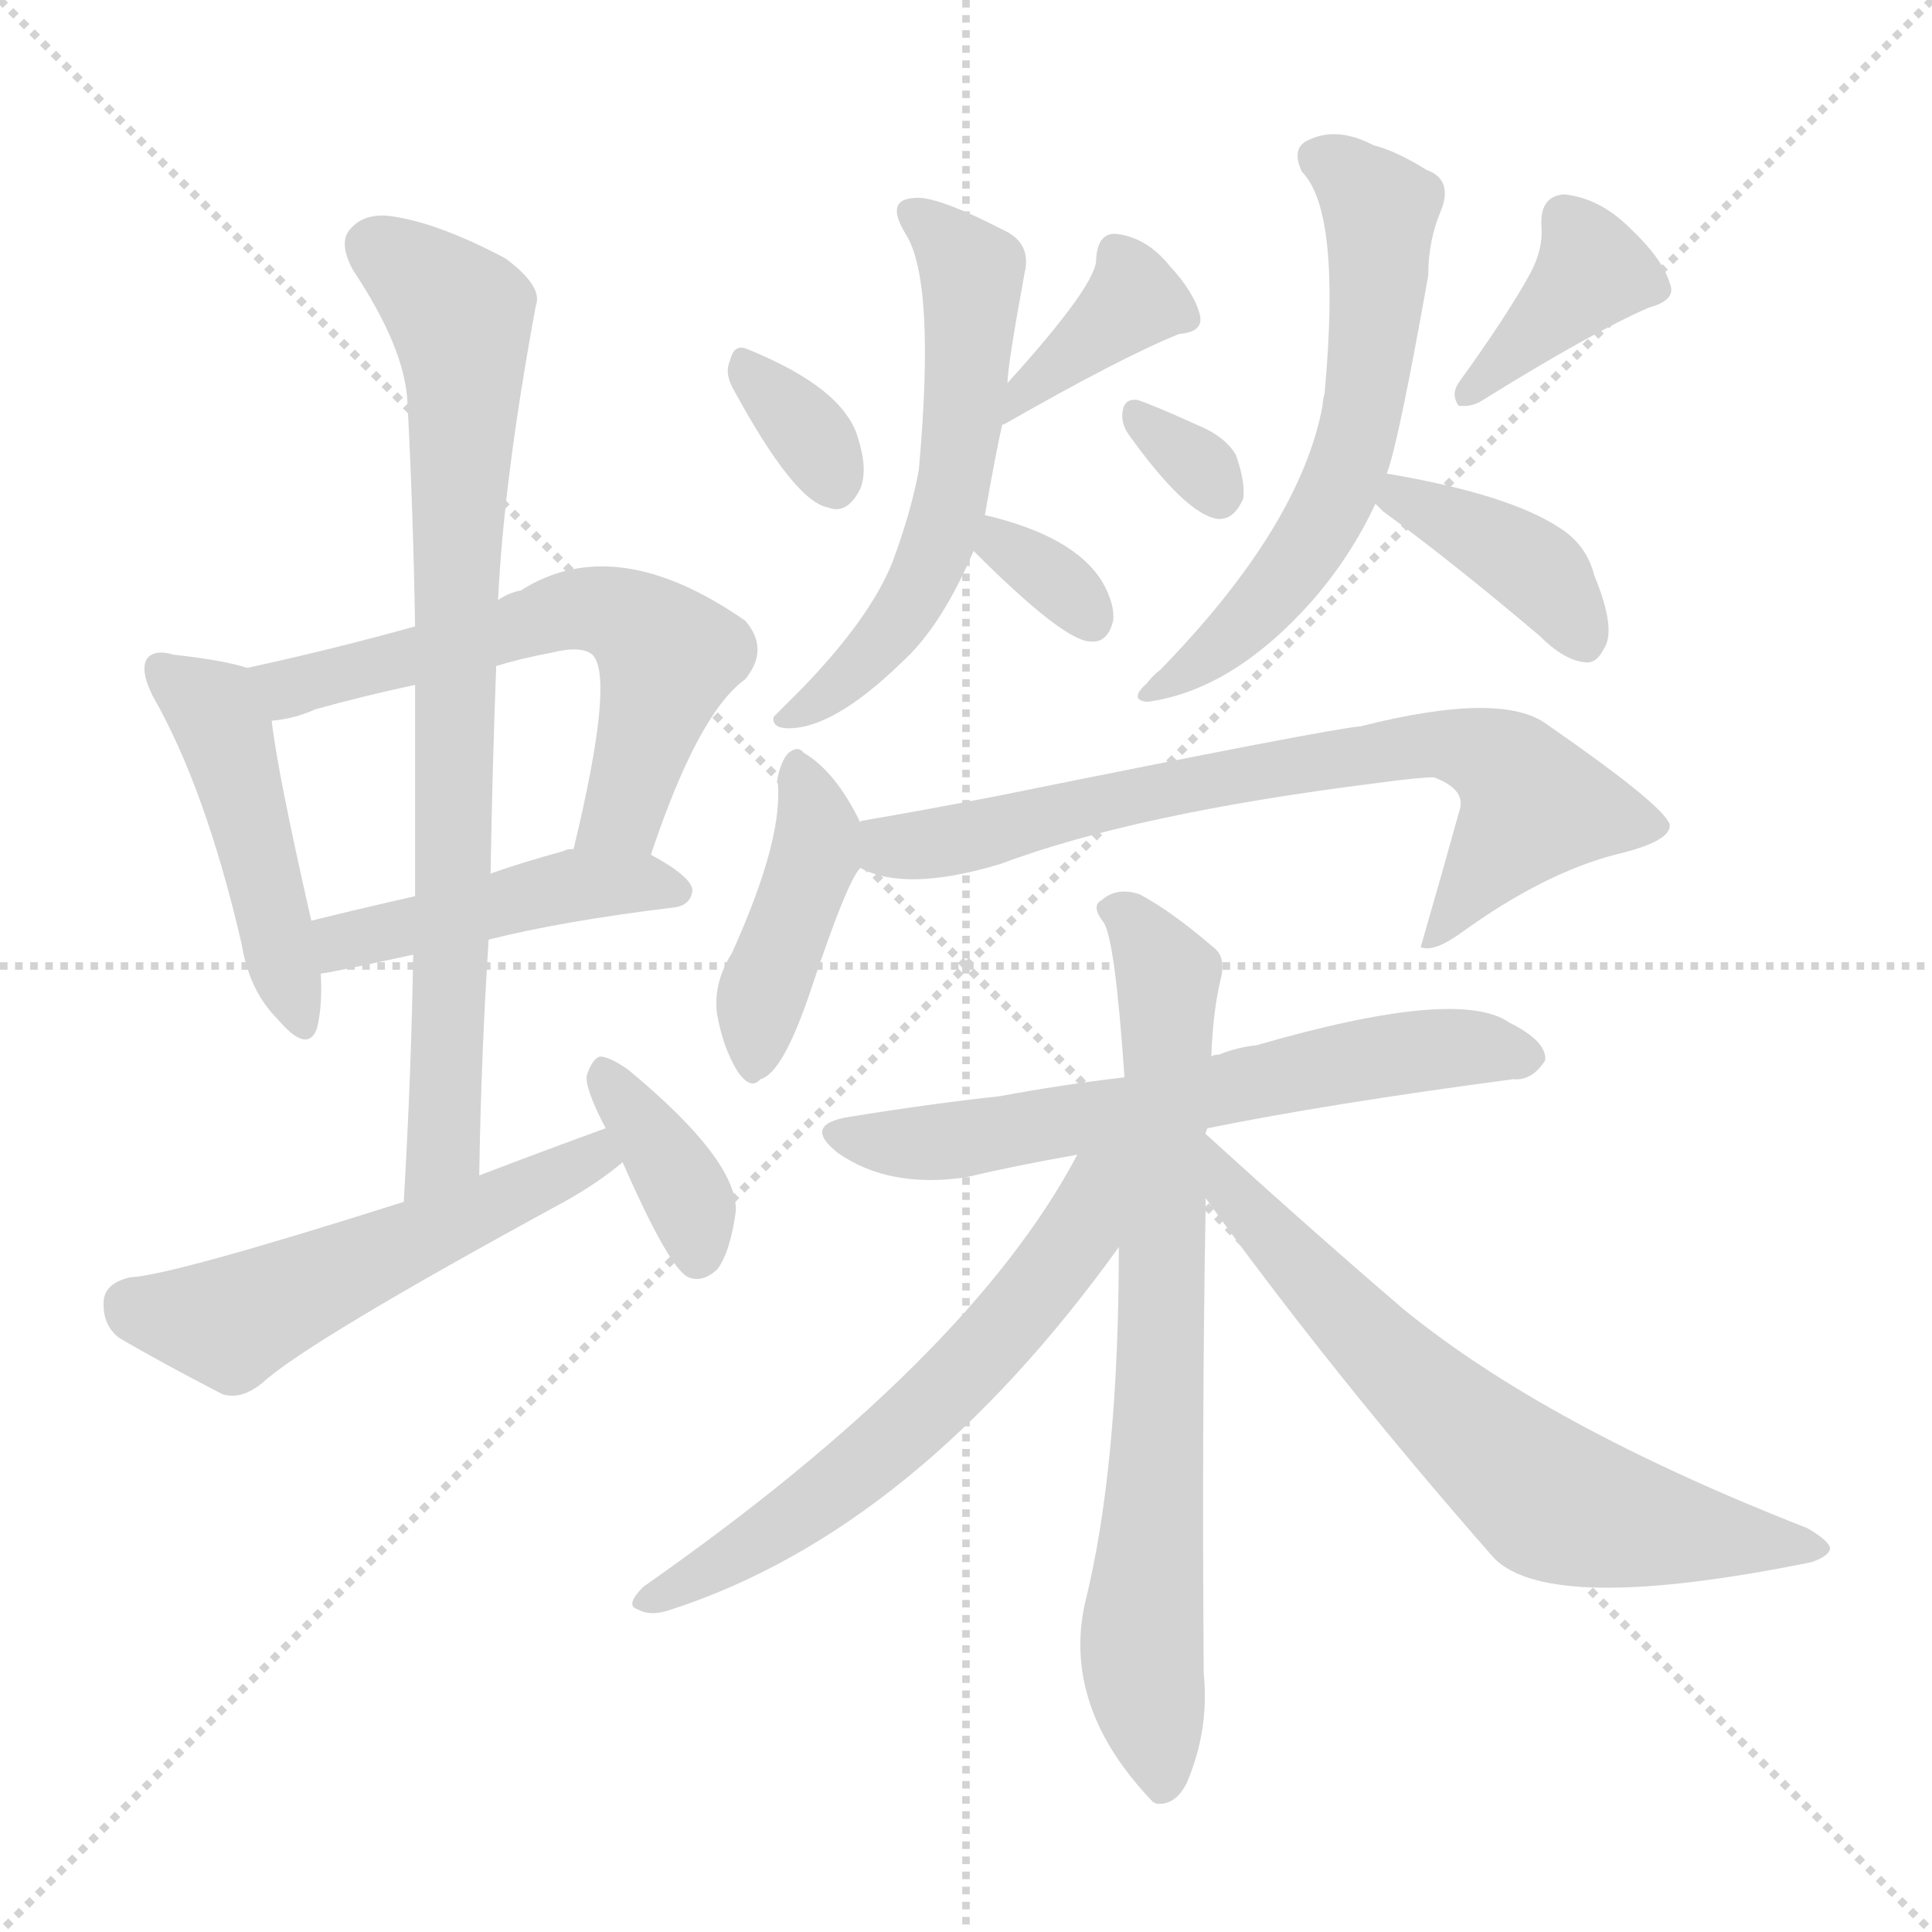 <svg version="1.1" viewBox="0 0 1024 1024" xmlns="http://www.w3.org/2000/svg">
  <g stroke="lightgray" stroke-dasharray="1,1" stroke-width="1" transform="scale(4, 4)">
    <line x1="0" y1="0" x2="256" y2="256"></line>
    <line x1="256" y1="0" x2="0" y2="256"></line>
    <line x1="128" y1="0" x2="128" y2="256"></line>
    <line x1="0" y1="128" x2="256" y2="128"></line>
  </g>
<g transform="scale(1, -1) translate(0, -900)">
   <style type="text/css">
    @keyframes keyframes0 {
      from {
       stroke: blue;
       stroke-dashoffset: 461;
       stroke-width: 128;
       }
       60% {
       animation-timing-function: step-end;
       stroke: blue;
       stroke-dashoffset: 0;
       stroke-width: 128;
       }
       to {
       stroke: black;
       stroke-width: 1024;
       }
       }
       #make-me-a-hanzi-animation-0 {
         animation: keyframes0 0.625s both;
         animation-delay: 0s;
         animation-timing-function: linear;
       }
    @keyframes keyframes1 {
      from {
       stroke: blue;
       stroke-dashoffset: 593;
       stroke-width: 128;
       }
       66% {
       animation-timing-function: step-end;
       stroke: blue;
       stroke-dashoffset: 0;
       stroke-width: 128;
       }
       to {
       stroke: black;
       stroke-width: 1024;
       }
       }
       #make-me-a-hanzi-animation-1 {
         animation: keyframes1 0.733s both;
         animation-delay: 0.625s;
         animation-timing-function: linear;
       }
    @keyframes keyframes2 {
      from {
       stroke: blue;
       stroke-dashoffset: 451;
       stroke-width: 128;
       }
       59% {
       animation-timing-function: step-end;
       stroke: blue;
       stroke-dashoffset: 0;
       stroke-width: 128;
       }
       to {
       stroke: black;
       stroke-width: 1024;
       }
       }
       #make-me-a-hanzi-animation-2 {
         animation: keyframes2 0.617s both;
         animation-delay: 1.358s;
         animation-timing-function: linear;
       }
    @keyframes keyframes3 {
      from {
       stroke: blue;
       stroke-dashoffset: 782;
       stroke-width: 128;
       }
       72% {
       animation-timing-function: step-end;
       stroke: blue;
       stroke-dashoffset: 0;
       stroke-width: 128;
       }
       to {
       stroke: black;
       stroke-width: 1024;
       }
       }
       #make-me-a-hanzi-animation-3 {
         animation: keyframes3 0.886s both;
         animation-delay: 1.975s;
         animation-timing-function: linear;
       }
    @keyframes keyframes4 {
      from {
       stroke: blue;
       stroke-dashoffset: 527;
       stroke-width: 128;
       }
       63% {
       animation-timing-function: step-end;
       stroke: blue;
       stroke-dashoffset: 0;
       stroke-width: 128;
       }
       to {
       stroke: black;
       stroke-width: 1024;
       }
       }
       #make-me-a-hanzi-animation-4 {
         animation: keyframes4 0.679s both;
         animation-delay: 2.861s;
         animation-timing-function: linear;
       }
    @keyframes keyframes5 {
      from {
       stroke: blue;
       stroke-dashoffset: 368;
       stroke-width: 128;
       }
       55% {
       animation-timing-function: step-end;
       stroke: blue;
       stroke-dashoffset: 0;
       stroke-width: 128;
       }
       to {
       stroke: black;
       stroke-width: 1024;
       }
       }
       #make-me-a-hanzi-animation-5 {
         animation: keyframes5 0.549s both;
         animation-delay: 3.54s;
         animation-timing-function: linear;
       }
    @keyframes keyframes6 {
      from {
       stroke: blue;
       stroke-dashoffset: 331;
       stroke-width: 128;
       }
       52% {
       animation-timing-function: step-end;
       stroke: blue;
       stroke-dashoffset: 0;
       stroke-width: 128;
       }
       to {
       stroke: black;
       stroke-width: 1024;
       }
       }
       #make-me-a-hanzi-animation-6 {
         animation: keyframes6 0.519s both;
         animation-delay: 4.09s;
         animation-timing-function: linear;
       }
    @keyframes keyframes7 {
      from {
       stroke: blue;
       stroke-dashoffset: 360;
       stroke-width: 128;
       }
       54% {
       animation-timing-function: step-end;
       stroke: blue;
       stroke-dashoffset: 0;
       stroke-width: 128;
       }
       to {
       stroke: black;
       stroke-width: 1024;
       }
       }
       #make-me-a-hanzi-animation-7 {
         animation: keyframes7 0.543s both;
         animation-delay: 4.609s;
         animation-timing-function: linear;
       }
    @keyframes keyframes8 {
      from {
       stroke: blue;
       stroke-dashoffset: 570;
       stroke-width: 128;
       }
       65% {
       animation-timing-function: step-end;
       stroke: blue;
       stroke-dashoffset: 0;
       stroke-width: 128;
       }
       to {
       stroke: black;
       stroke-width: 1024;
       }
       }
       #make-me-a-hanzi-animation-8 {
         animation: keyframes8 0.714s both;
         animation-delay: 5.152s;
         animation-timing-function: linear;
       }
    @keyframes keyframes9 {
      from {
       stroke: blue;
       stroke-dashoffset: 329;
       stroke-width: 128;
       }
       52% {
       animation-timing-function: step-end;
       stroke: blue;
       stroke-dashoffset: 0;
       stroke-width: 128;
       }
       to {
       stroke: black;
       stroke-width: 1024;
       }
       }
       #make-me-a-hanzi-animation-9 {
         animation: keyframes9 0.518s both;
         animation-delay: 5.866s;
         animation-timing-function: linear;
       }
    @keyframes keyframes10 {
      from {
       stroke: blue;
       stroke-dashoffset: 315;
       stroke-width: 128;
       }
       51% {
       animation-timing-function: step-end;
       stroke: blue;
       stroke-dashoffset: 0;
       stroke-width: 128;
       }
       to {
       stroke: black;
       stroke-width: 1024;
       }
       }
       #make-me-a-hanzi-animation-10 {
         animation: keyframes10 0.506s both;
         animation-delay: 6.383s;
         animation-timing-function: linear;
       }
    @keyframes keyframes11 {
      from {
       stroke: blue;
       stroke-dashoffset: 381;
       stroke-width: 128;
       }
       55% {
       animation-timing-function: step-end;
       stroke: blue;
       stroke-dashoffset: 0;
       stroke-width: 128;
       }
       to {
       stroke: black;
       stroke-width: 1024;
       }
       }
       #make-me-a-hanzi-animation-11 {
         animation: keyframes11 0.56s both;
         animation-delay: 6.89s;
         animation-timing-function: linear;
       }
    @keyframes keyframes12 {
      from {
       stroke: blue;
       stroke-dashoffset: 596;
       stroke-width: 128;
       }
       66% {
       animation-timing-function: step-end;
       stroke: blue;
       stroke-dashoffset: 0;
       stroke-width: 128;
       }
       to {
       stroke: black;
       stroke-width: 1024;
       }
       }
       #make-me-a-hanzi-animation-12 {
         animation: keyframes12 0.735s both;
         animation-delay: 7.45s;
         animation-timing-function: linear;
       }
    @keyframes keyframes13 {
      from {
       stroke: blue;
       stroke-dashoffset: 387;
       stroke-width: 128;
       }
       56% {
       animation-timing-function: step-end;
       stroke: blue;
       stroke-dashoffset: 0;
       stroke-width: 128;
       }
       to {
       stroke: black;
       stroke-width: 1024;
       }
       }
       #make-me-a-hanzi-animation-13 {
         animation: keyframes13 0.565s both;
         animation-delay: 8.185s;
         animation-timing-function: linear;
       }
    @keyframes keyframes14 {
      from {
       stroke: blue;
       stroke-dashoffset: 415;
       stroke-width: 128;
       }
       57% {
       animation-timing-function: step-end;
       stroke: blue;
       stroke-dashoffset: 0;
       stroke-width: 128;
       }
       to {
       stroke: black;
       stroke-width: 1024;
       }
       }
       #make-me-a-hanzi-animation-14 {
         animation: keyframes14 0.588s both;
         animation-delay: 8.75s;
         animation-timing-function: linear;
       }
    @keyframes keyframes15 {
      from {
       stroke: blue;
       stroke-dashoffset: 716;
       stroke-width: 128;
       }
       70% {
       animation-timing-function: step-end;
       stroke: blue;
       stroke-dashoffset: 0;
       stroke-width: 128;
       }
       to {
       stroke: black;
       stroke-width: 1024;
       }
       }
       #make-me-a-hanzi-animation-15 {
         animation: keyframes15 0.833s both;
         animation-delay: 9.338s;
         animation-timing-function: linear;
       }
    @keyframes keyframes16 {
      from {
       stroke: blue;
       stroke-dashoffset: 624;
       stroke-width: 128;
       }
       67% {
       animation-timing-function: step-end;
       stroke: blue;
       stroke-dashoffset: 0;
       stroke-width: 128;
       }
       to {
       stroke: black;
       stroke-width: 1024;
       }
       }
       #make-me-a-hanzi-animation-16 {
         animation: keyframes16 0.758s both;
         animation-delay: 10.17s;
         animation-timing-function: linear;
       }
    @keyframes keyframes17 {
      from {
       stroke: blue;
       stroke-dashoffset: 732;
       stroke-width: 128;
       }
       70% {
       animation-timing-function: step-end;
       stroke: blue;
       stroke-dashoffset: 0;
       stroke-width: 128;
       }
       to {
       stroke: black;
       stroke-width: 1024;
       }
       }
       #make-me-a-hanzi-animation-17 {
         animation: keyframes17 0.846s both;
         animation-delay: 10.928s;
         animation-timing-function: linear;
       }
    @keyframes keyframes18 {
      from {
       stroke: blue;
       stroke-dashoffset: 602;
       stroke-width: 128;
       }
       66% {
       animation-timing-function: step-end;
       stroke: blue;
       stroke-dashoffset: 0;
       stroke-width: 128;
       }
       to {
       stroke: black;
       stroke-width: 1024;
       }
       }
       #make-me-a-hanzi-animation-18 {
         animation: keyframes18 0.74s both;
         animation-delay: 11.774s;
         animation-timing-function: linear;
       }
    @keyframes keyframes19 {
      from {
       stroke: blue;
       stroke-dashoffset: 662;
       stroke-width: 128;
       }
       68% {
       animation-timing-function: step-end;
       stroke: blue;
       stroke-dashoffset: 0;
       stroke-width: 128;
       }
       to {
       stroke: black;
       stroke-width: 1024;
       }
       }
       #make-me-a-hanzi-animation-19 {
         animation: keyframes19 0.789s both;
         animation-delay: 12.514s;
         animation-timing-function: linear;
       }
</style>
<path d="M 131.0 546.0 Q 119.0 550.0 92.0 553.0 Q 82.0 556.0 78.0 551.0 Q 74.0 545.0 81.0 531.0 Q 109.0 482.0 128.0 400.0 Q 132.0 375.0 147.0 360.0 Q 163.0 341.0 168.0 355.0 Q 171.0 367.0 170.0 384.0 L 165.0 412.0 Q 147.0 491.0 144.0 518.0 C 141.0 543.0 141.0 543.0 131.0 546.0 Z" fill="lightgray"></path> 
<path d="M 345.0 447.0 Q 370.0 522.0 395.0 540.0 Q 408.0 556.0 395.0 571.0 Q 326.0 619.0 276.0 587.0 Q 270.0 586.0 264.0 582.0 L 220.0 568.0 Q 177.0 556.0 131.0 546.0 C 102.0 540.0 114.0 513.0 144.0 518.0 Q 156.0 519.0 167.0 524.0 Q 192.0 531.0 220.0 537.0 L 263.0 547.0 Q 276.0 551.0 292.0 554.0 Q 308.0 558.0 314.0 553.0 Q 326.0 541.0 304.0 450.0 C 297.0 421.0 335.0 419.0 345.0 447.0 Z" fill="lightgray"></path> 
<path d="M 259.0 402.0 Q 299.0 412.0 357.0 419.0 Q 366.0 420.0 367.0 428.0 Q 367.0 435.0 345.0 447.0 L 304.0 450.0 Q 300.0 450.0 299.0 449.0 Q 277.0 443.0 260.0 437.0 L 220.0 425.0 Q 189.0 418.0 165.0 412.0 C 136.0 405.0 140.0 379.0 170.0 384.0 Q 173.0 384.0 219.0 394.0 L 259.0 402.0 Z" fill="lightgray"></path> 
<path d="M 254.0 277.0 Q 255.0 341.0 259.0 402.0 L 260.0 437.0 Q 261.0 494.0 263.0 547.0 L 264.0 582.0 Q 267.0 646.0 284.0 738.0 Q 288.0 748.0 268.0 763.0 Q 234.0 781.0 210.0 785.0 Q 194.0 788.0 186.0 779.0 Q 179.0 772.0 187.0 757.0 Q 215.0 715.0 216.0 686.0 Q 219.0 629.0 220.0 568.0 L 220.0 537.0 Q 220.0 483.0 220.0 425.0 L 219.0 394.0 Q 218.0 331.0 214.0 263.0 C 212.0 233.0 253.0 247.0 254.0 277.0 Z" fill="lightgray"></path> 
<path d="M 321.0 302.0 Q 288.0 290.0 254.0 277.0 L 214.0 263.0 Q 91.0 224.0 69.0 223.0 Q 56.0 220.0 55.0 211.0 Q 54.0 198.0 63.0 191.0 Q 85.0 178.0 118.0 161.0 Q 128.0 158.0 139.0 167.0 Q 163.0 189.0 299.0 263.0 Q 317.0 273.0 330.0 284.0 C 354.0 303.0 349.0 312.0 321.0 302.0 Z" fill="lightgray"></path> 
<path d="M 330.0 284.0 Q 355.0 227.0 365.0 223.0 Q 372.0 220.0 380.0 227.0 Q 387.0 236.0 390.0 258.0 Q 391.0 285.0 333.0 333.0 Q 323.0 340.0 318.0 340.0 Q 314.0 339.0 311.0 330.0 Q 310.0 323.0 321.0 302.0 L 330.0 284.0 Z" fill="lightgray"></path> 
<path d="M 388.0 695.0 Q 421.0 634.0 439.0 631.0 Q 449.0 627.0 456.0 641.0 Q 460.0 651.0 455.0 667.0 Q 448.0 694.0 396.0 715.0 Q 389.0 718.0 387.0 709.0 Q 384.0 703.0 388.0 695.0 Z" fill="lightgray"></path> 
<path d="M 531.0 674.0 Q 530.0 675.0 532.0 675.0 Q 595.0 711.0 625.0 723.0 Q 638.0 724.0 636.0 733.0 Q 633.0 745.0 620.0 759.0 Q 608.0 774.0 592.0 776.0 Q 582.0 777.0 581.0 763.0 Q 582.0 750.0 534.0 697.0 C 514.0 675.0 506.0 657.0 531.0 674.0 Z" fill="lightgray"></path> 
<path d="M 522.0 627.0 Q 528.0 661.0 531.0 674.0 L 534.0 697.0 Q 534.0 706.0 543.0 755.0 Q 547.0 771.0 532.0 778.0 Q 495.0 797.0 484.0 795.0 Q 469.0 794.0 480.0 776.0 Q 496.0 751.0 487.0 651.0 Q 483.0 629.0 473.0 602.0 Q 461.0 572.0 424.0 534.0 Q 414.0 524.0 410.0 520.0 Q 409.0 514.0 418.0 514.0 Q 442.0 514.0 478.0 549.0 Q 499.0 568.0 516.0 608.0 L 522.0 627.0 Z" fill="lightgray"></path> 
<path d="M 516.0 608.0 Q 564.0 560.0 578.0 560.0 Q 587.0 559.0 590.0 571.0 Q 591.0 580.0 584.0 592.0 Q 569.0 616.0 522.0 627.0 C 493.0 634.0 495.0 629.0 516.0 608.0 Z" fill="lightgray"></path> 
<path d="M 598.0 670.0 Q 628.0 628.0 645.0 625.0 Q 654.0 624.0 659.0 636.0 Q 660.0 645.0 655.0 659.0 Q 649.0 669.0 634.0 675.0 Q 612.0 685.0 603.0 688.0 Q 596.0 689.0 595.0 682.0 Q 594.0 676.0 598.0 670.0 Z" fill="lightgray"></path> 
<path d="M 811.0 755.0 Q 799.0 733.0 773.0 697.0 Q 769.0 691.0 773.0 685.0 Q 780.0 684.0 786.0 688.0 Q 844.0 724.0 874.0 737.0 Q 889.0 741.0 885.0 750.0 Q 881.0 763.0 864.0 779.0 Q 848.0 795.0 829.0 797.0 Q 816.0 796.0 817.0 780.0 Q 818.0 768.0 811.0 755.0 Z" fill="lightgray"></path> 
<path d="M 735.0 649.0 Q 741.0 664.0 757.0 754.0 Q 757.0 773.0 764.0 789.0 Q 770.0 805.0 756.0 810.0 Q 740.0 820.0 728.0 823.0 Q 709.0 833.0 694.0 826.0 Q 684.0 822.0 690.0 809.0 Q 711.0 788.0 702.0 691.0 Q 701.0 688.0 701.0 685.0 Q 689.0 621.0 615.0 545.0 Q 611.0 542.0 608.0 538.0 Q 598.0 529.0 608.0 528.0 Q 653.0 534.0 695.0 581.0 Q 716.0 605.0 729.0 633.0 L 735.0 649.0 Z" fill="lightgray"></path> 
<path d="M 729.0 633.0 Q 730.0 632.0 733.0 629.0 Q 770.0 602.0 816.0 563.0 Q 829.0 550.0 840.0 549.0 Q 846.0 548.0 850.0 556.0 Q 857.0 566.0 845.0 595.0 Q 841.0 611.0 827.0 620.0 Q 800.0 638.0 735.0 649.0 C 708.0 654.0 708.0 654.0 729.0 633.0 Z" fill="lightgray"></path> 
<path d="M 456.0 464.0 Q 443.0 491.0 426.0 501.0 Q 423.0 505.0 418.0 501.0 Q 414.0 497.0 412.0 487.0 Q 416.0 457.0 388.0 395.0 Q 378.0 379.0 380.0 363.0 Q 383.0 345.0 391.0 332.0 Q 398.0 322.0 403.0 328.0 Q 415.0 331.0 430.0 376.0 Q 449.0 433.0 456.0 440.0 C 463.0 450.0 463.0 450.0 456.0 464.0 Z" fill="lightgray"></path> 
<path d="M 456.0 440.0 Q 480.0 427.0 530.0 442.0 Q 602.0 469.0 730.0 485.0 Q 752.0 488.0 760.0 488.0 Q 776.0 482.0 774.0 472.0 Q 764.0 436.0 753.0 398.0 Q 760.0 395.0 775.0 406.0 Q 818.0 437.0 856.0 447.0 Q 886.0 454.0 885.0 463.0 Q 882.0 473.0 820.0 516.0 Q 796.0 534.0 721.0 515.0 Q 706.0 514.0 528.0 478.0 Q 492.0 471.0 457.0 465.0 Q 456.0 465.0 456.0 464.0 C 427.0 457.0 428.0 450.0 456.0 440.0 Z" fill="lightgray"></path> 
<path d="M 640.0 302.0 Q 704.0 315.0 802.0 328.0 Q 812.0 327.0 819.0 338.0 Q 820.0 348.0 800.0 358.0 Q 773.0 377.0 666.0 346.0 Q 656.0 345.0 646.0 341.0 Q 643.0 341.0 642.0 340.0 L 596.0 329.0 Q 562.0 325.0 530.0 319.0 Q 493.0 315.0 450.0 308.0 Q 425.0 304.0 444.0 289.0 Q 471.0 270.0 512.0 276.0 Q 537.0 282.0 571.0 288.0 L 640.0 302.0 Z" fill="lightgray"></path> 
<path d="M 639.0 299.0 Q 639.0 300.0 640.0 302.0 L 642.0 340.0 Q 643.0 365.0 647.0 381.0 Q 650.0 393.0 643.0 398.0 Q 621.0 417.0 604.0 426.0 Q 592.0 430.0 584.0 423.0 Q 578.0 420.0 585.0 411.0 Q 591.0 402.0 596.0 329.0 L 593.0 239.0 Q 593.0 122.0 575.0 50.0 Q 563.0 -5.0 611.0 -55.0 L 613.0 -56.0 Q 623.0 -57.0 629.0 -45.0 Q 641.0 -17.0 638.0 13.0 Q 637.0 148.0 639.0 260.0 Q 639.0 263.0 639.0 265.0 L 639.0 299.0 Z" fill="lightgray"></path> 
<path d="M 571.0 288.0 Q 514.0 180.0 341.0 59.0 Q 331.0 49.0 338.0 47.0 Q 345.0 43.0 356.0 47.0 Q 485.0 89.0 593.0 239.0 C 637.0 300.0 587.0 318.0 571.0 288.0 Z" fill="lightgray"></path> 
<path d="M 639.0 265.0 Q 706.0 172.0 792.0 74.0 Q 822.0 44.0 960.0 72.0 Q 969.0 75.0 970.0 79.0 Q 970.0 83.0 958.0 90.0 Q 820.0 144.0 744.0 206.0 Q 695.0 248.0 639.0 299.0 C 617.0 319.0 621.0 289.0 639.0 265.0 Z" fill="lightgray"></path> 
      <clipPath id="make-me-a-hanzi-clip-0">
      <path d="M 131.0 546.0 Q 119.0 550.0 92.0 553.0 Q 82.0 556.0 78.0 551.0 Q 74.0 545.0 81.0 531.0 Q 109.0 482.0 128.0 400.0 Q 132.0 375.0 147.0 360.0 Q 163.0 341.0 168.0 355.0 Q 171.0 367.0 170.0 384.0 L 165.0 412.0 Q 147.0 491.0 144.0 518.0 C 141.0 543.0 141.0 543.0 131.0 546.0 Z" fill="lightgray"></path>
      </clipPath>
      <path clip-path="url(#make-me-a-hanzi-clip-0)" d="M 86.0 546.0 L 118.0 515.0 L 158.0 360.0 " fill="none" id="make-me-a-hanzi-animation-0" stroke-dasharray="333 666" stroke-linecap="round"></path>

      <clipPath id="make-me-a-hanzi-clip-1">
      <path d="M 345.0 447.0 Q 370.0 522.0 395.0 540.0 Q 408.0 556.0 395.0 571.0 Q 326.0 619.0 276.0 587.0 Q 270.0 586.0 264.0 582.0 L 220.0 568.0 Q 177.0 556.0 131.0 546.0 C 102.0 540.0 114.0 513.0 144.0 518.0 Q 156.0 519.0 167.0 524.0 Q 192.0 531.0 220.0 537.0 L 263.0 547.0 Q 276.0 551.0 292.0 554.0 Q 308.0 558.0 314.0 553.0 Q 326.0 541.0 304.0 450.0 C 297.0 421.0 335.0 419.0 345.0 447.0 Z" fill="lightgray"></path>
      </clipPath>
      <path clip-path="url(#make-me-a-hanzi-clip-1)" d="M 140.0 542.0 L 153.0 535.0 L 302.0 577.0 L 333.0 572.0 L 354.0 554.0 L 331.0 470.0 L 312.0 461.0 " fill="none" id="make-me-a-hanzi-animation-1" stroke-dasharray="465 930" stroke-linecap="round"></path>

      <clipPath id="make-me-a-hanzi-clip-2">
      <path d="M 259.0 402.0 Q 299.0 412.0 357.0 419.0 Q 366.0 420.0 367.0 428.0 Q 367.0 435.0 345.0 447.0 L 304.0 450.0 Q 300.0 450.0 299.0 449.0 Q 277.0 443.0 260.0 437.0 L 220.0 425.0 Q 189.0 418.0 165.0 412.0 C 136.0 405.0 140.0 379.0 170.0 384.0 Q 173.0 384.0 219.0 394.0 L 259.0 402.0 Z" fill="lightgray"></path>
      </clipPath>
      <path clip-path="url(#make-me-a-hanzi-clip-2)" d="M 171.0 391.0 L 182.0 401.0 L 297.0 430.0 L 337.0 433.0 L 358.0 428.0 " fill="none" id="make-me-a-hanzi-animation-2" stroke-dasharray="323 646" stroke-linecap="round"></path>

      <clipPath id="make-me-a-hanzi-clip-3">
      <path d="M 254.0 277.0 Q 255.0 341.0 259.0 402.0 L 260.0 437.0 Q 261.0 494.0 263.0 547.0 L 264.0 582.0 Q 267.0 646.0 284.0 738.0 Q 288.0 748.0 268.0 763.0 Q 234.0 781.0 210.0 785.0 Q 194.0 788.0 186.0 779.0 Q 179.0 772.0 187.0 757.0 Q 215.0 715.0 216.0 686.0 Q 219.0 629.0 220.0 568.0 L 220.0 537.0 Q 220.0 483.0 220.0 425.0 L 219.0 394.0 Q 218.0 331.0 214.0 263.0 C 212.0 233.0 253.0 247.0 254.0 277.0 Z" fill="lightgray"></path>
      </clipPath>
      <path clip-path="url(#make-me-a-hanzi-clip-3)" d="M 199.0 769.0 L 244.0 732.0 L 246.0 696.0 L 235.0 291.0 L 219.0 270.0 " fill="none" id="make-me-a-hanzi-animation-3" stroke-dasharray="654 1308" stroke-linecap="round"></path>

      <clipPath id="make-me-a-hanzi-clip-4">
      <path d="M 321.0 302.0 Q 288.0 290.0 254.0 277.0 L 214.0 263.0 Q 91.0 224.0 69.0 223.0 Q 56.0 220.0 55.0 211.0 Q 54.0 198.0 63.0 191.0 Q 85.0 178.0 118.0 161.0 Q 128.0 158.0 139.0 167.0 Q 163.0 189.0 299.0 263.0 Q 317.0 273.0 330.0 284.0 C 354.0 303.0 349.0 312.0 321.0 302.0 Z" fill="lightgray"></path>
      </clipPath>
      <path clip-path="url(#make-me-a-hanzi-clip-4)" d="M 70.0 208.0 L 126.0 201.0 L 260.0 259.0 L 315.0 287.0 L 316.0 294.0 " fill="none" id="make-me-a-hanzi-animation-4" stroke-dasharray="399 798" stroke-linecap="round"></path>

      <clipPath id="make-me-a-hanzi-clip-5">
      <path d="M 330.0 284.0 Q 355.0 227.0 365.0 223.0 Q 372.0 220.0 380.0 227.0 Q 387.0 236.0 390.0 258.0 Q 391.0 285.0 333.0 333.0 Q 323.0 340.0 318.0 340.0 Q 314.0 339.0 311.0 330.0 Q 310.0 323.0 321.0 302.0 L 330.0 284.0 Z" fill="lightgray"></path>
      </clipPath>
      <path clip-path="url(#make-me-a-hanzi-clip-5)" d="M 319.0 332.0 L 361.0 272.0 L 370.0 234.0 " fill="none" id="make-me-a-hanzi-animation-5" stroke-dasharray="240 480" stroke-linecap="round"></path>

      <clipPath id="make-me-a-hanzi-clip-6">
      <path d="M 388.0 695.0 Q 421.0 634.0 439.0 631.0 Q 449.0 627.0 456.0 641.0 Q 460.0 651.0 455.0 667.0 Q 448.0 694.0 396.0 715.0 Q 389.0 718.0 387.0 709.0 Q 384.0 703.0 388.0 695.0 Z" fill="lightgray"></path>
      </clipPath>
      <path clip-path="url(#make-me-a-hanzi-clip-6)" d="M 398.0 703.0 L 433.0 664.0 L 443.0 644.0 " fill="none" id="make-me-a-hanzi-animation-6" stroke-dasharray="203 406" stroke-linecap="round"></path>

      <clipPath id="make-me-a-hanzi-clip-7">
      <path d="M 531.0 674.0 Q 530.0 675.0 532.0 675.0 Q 595.0 711.0 625.0 723.0 Q 638.0 724.0 636.0 733.0 Q 633.0 745.0 620.0 759.0 Q 608.0 774.0 592.0 776.0 Q 582.0 777.0 581.0 763.0 Q 582.0 750.0 534.0 697.0 C 514.0 675.0 506.0 657.0 531.0 674.0 Z" fill="lightgray"></path>
      </clipPath>
      <path clip-path="url(#make-me-a-hanzi-clip-7)" d="M 591.0 765.0 L 600.0 739.0 L 541.0 690.0 " fill="none" id="make-me-a-hanzi-animation-7" stroke-dasharray="232 464" stroke-linecap="round"></path>

      <clipPath id="make-me-a-hanzi-clip-8">
      <path d="M 522.0 627.0 Q 528.0 661.0 531.0 674.0 L 534.0 697.0 Q 534.0 706.0 543.0 755.0 Q 547.0 771.0 532.0 778.0 Q 495.0 797.0 484.0 795.0 Q 469.0 794.0 480.0 776.0 Q 496.0 751.0 487.0 651.0 Q 483.0 629.0 473.0 602.0 Q 461.0 572.0 424.0 534.0 Q 414.0 524.0 410.0 520.0 Q 409.0 514.0 418.0 514.0 Q 442.0 514.0 478.0 549.0 Q 499.0 568.0 516.0 608.0 L 522.0 627.0 Z" fill="lightgray"></path>
      </clipPath>
      <path clip-path="url(#make-me-a-hanzi-clip-8)" d="M 484.0 785.0 L 515.0 756.0 L 506.0 640.0 L 490.0 594.0 L 471.0 564.0 L 430.0 526.0 L 416.0 520.0 " fill="none" id="make-me-a-hanzi-animation-8" stroke-dasharray="442 884" stroke-linecap="round"></path>

      <clipPath id="make-me-a-hanzi-clip-9">
      <path d="M 516.0 608.0 Q 564.0 560.0 578.0 560.0 Q 587.0 559.0 590.0 571.0 Q 591.0 580.0 584.0 592.0 Q 569.0 616.0 522.0 627.0 C 493.0 634.0 495.0 629.0 516.0 608.0 Z" fill="lightgray"></path>
      </clipPath>
      <path clip-path="url(#make-me-a-hanzi-clip-9)" d="M 529.0 619.0 L 532.0 607.0 L 561.0 592.0 L 579.0 571.0 " fill="none" id="make-me-a-hanzi-animation-9" stroke-dasharray="201 402" stroke-linecap="round"></path>

      <clipPath id="make-me-a-hanzi-clip-10">
      <path d="M 598.0 670.0 Q 628.0 628.0 645.0 625.0 Q 654.0 624.0 659.0 636.0 Q 660.0 645.0 655.0 659.0 Q 649.0 669.0 634.0 675.0 Q 612.0 685.0 603.0 688.0 Q 596.0 689.0 595.0 682.0 Q 594.0 676.0 598.0 670.0 Z" fill="lightgray"></path>
      </clipPath>
      <path clip-path="url(#make-me-a-hanzi-clip-10)" d="M 604.0 679.0 L 646.0 638.0 " fill="none" id="make-me-a-hanzi-animation-10" stroke-dasharray="187 374" stroke-linecap="round"></path>

      <clipPath id="make-me-a-hanzi-clip-11">
      <path d="M 811.0 755.0 Q 799.0 733.0 773.0 697.0 Q 769.0 691.0 773.0 685.0 Q 780.0 684.0 786.0 688.0 Q 844.0 724.0 874.0 737.0 Q 889.0 741.0 885.0 750.0 Q 881.0 763.0 864.0 779.0 Q 848.0 795.0 829.0 797.0 Q 816.0 796.0 817.0 780.0 Q 818.0 768.0 811.0 755.0 Z" fill="lightgray"></path>
      </clipPath>
      <path clip-path="url(#make-me-a-hanzi-clip-11)" d="M 875.0 747.0 L 844.0 756.0 L 778.0 691.0 " fill="none" id="make-me-a-hanzi-animation-11" stroke-dasharray="253 506" stroke-linecap="round"></path>

      <clipPath id="make-me-a-hanzi-clip-12">
      <path d="M 735.0 649.0 Q 741.0 664.0 757.0 754.0 Q 757.0 773.0 764.0 789.0 Q 770.0 805.0 756.0 810.0 Q 740.0 820.0 728.0 823.0 Q 709.0 833.0 694.0 826.0 Q 684.0 822.0 690.0 809.0 Q 711.0 788.0 702.0 691.0 Q 701.0 688.0 701.0 685.0 Q 689.0 621.0 615.0 545.0 Q 611.0 542.0 608.0 538.0 Q 598.0 529.0 608.0 528.0 Q 653.0 534.0 695.0 581.0 Q 716.0 605.0 729.0 633.0 L 735.0 649.0 Z" fill="lightgray"></path>
      </clipPath>
      <path clip-path="url(#make-me-a-hanzi-clip-12)" d="M 698.0 816.0 L 732.0 789.0 L 718.0 665.0 L 694.0 611.0 L 676.0 587.0 L 614.0 533.0 " fill="none" id="make-me-a-hanzi-animation-12" stroke-dasharray="468 936" stroke-linecap="round"></path>

      <clipPath id="make-me-a-hanzi-clip-13">
      <path d="M 729.0 633.0 Q 730.0 632.0 733.0 629.0 Q 770.0 602.0 816.0 563.0 Q 829.0 550.0 840.0 549.0 Q 846.0 548.0 850.0 556.0 Q 857.0 566.0 845.0 595.0 Q 841.0 611.0 827.0 620.0 Q 800.0 638.0 735.0 649.0 C 708.0 654.0 708.0 654.0 729.0 633.0 Z" fill="lightgray"></path>
      </clipPath>
      <path clip-path="url(#make-me-a-hanzi-clip-13)" d="M 735.0 635.0 L 772.0 623.0 L 816.0 597.0 L 838.0 562.0 " fill="none" id="make-me-a-hanzi-animation-13" stroke-dasharray="259 518" stroke-linecap="round"></path>

      <clipPath id="make-me-a-hanzi-clip-14">
      <path d="M 456.0 464.0 Q 443.0 491.0 426.0 501.0 Q 423.0 505.0 418.0 501.0 Q 414.0 497.0 412.0 487.0 Q 416.0 457.0 388.0 395.0 Q 378.0 379.0 380.0 363.0 Q 383.0 345.0 391.0 332.0 Q 398.0 322.0 403.0 328.0 Q 415.0 331.0 430.0 376.0 Q 449.0 433.0 456.0 440.0 C 463.0 450.0 463.0 450.0 456.0 464.0 Z" fill="lightgray"></path>
      </clipPath>
      <path clip-path="url(#make-me-a-hanzi-clip-14)" d="M 422.0 491.0 L 434.0 458.0 L 406.0 379.0 L 400.0 339.0 " fill="none" id="make-me-a-hanzi-animation-14" stroke-dasharray="287 574" stroke-linecap="round"></path>

      <clipPath id="make-me-a-hanzi-clip-15">
      <path d="M 456.0 440.0 Q 480.0 427.0 530.0 442.0 Q 602.0 469.0 730.0 485.0 Q 752.0 488.0 760.0 488.0 Q 776.0 482.0 774.0 472.0 Q 764.0 436.0 753.0 398.0 Q 760.0 395.0 775.0 406.0 Q 818.0 437.0 856.0 447.0 Q 886.0 454.0 885.0 463.0 Q 882.0 473.0 820.0 516.0 Q 796.0 534.0 721.0 515.0 Q 706.0 514.0 528.0 478.0 Q 492.0 471.0 457.0 465.0 Q 456.0 465.0 456.0 464.0 C 427.0 457.0 428.0 450.0 456.0 440.0 Z" fill="lightgray"></path>
      </clipPath>
      <path clip-path="url(#make-me-a-hanzi-clip-15)" d="M 463.0 458.0 L 475.0 451.0 L 500.0 453.0 L 593.0 478.0 L 770.0 506.0 L 793.0 498.0 L 813.0 473.0 L 765.0 408.0 L 757.0 405.0 " fill="none" id="make-me-a-hanzi-animation-15" stroke-dasharray="588 1176" stroke-linecap="round"></path>

      <clipPath id="make-me-a-hanzi-clip-16">
      <path d="M 640.0 302.0 Q 704.0 315.0 802.0 328.0 Q 812.0 327.0 819.0 338.0 Q 820.0 348.0 800.0 358.0 Q 773.0 377.0 666.0 346.0 Q 656.0 345.0 646.0 341.0 Q 643.0 341.0 642.0 340.0 L 596.0 329.0 Q 562.0 325.0 530.0 319.0 Q 493.0 315.0 450.0 308.0 Q 425.0 304.0 444.0 289.0 Q 471.0 270.0 512.0 276.0 Q 537.0 282.0 571.0 288.0 L 640.0 302.0 Z" fill="lightgray"></path>
      </clipPath>
      <path clip-path="url(#make-me-a-hanzi-clip-16)" d="M 446.0 299.0 L 501.0 295.0 L 723.0 339.0 L 767.0 345.0 L 809.0 340.0 " fill="none" id="make-me-a-hanzi-animation-16" stroke-dasharray="496 992" stroke-linecap="round"></path>

      <clipPath id="make-me-a-hanzi-clip-17">
      <path d="M 639.0 299.0 Q 639.0 300.0 640.0 302.0 L 642.0 340.0 Q 643.0 365.0 647.0 381.0 Q 650.0 393.0 643.0 398.0 Q 621.0 417.0 604.0 426.0 Q 592.0 430.0 584.0 423.0 Q 578.0 420.0 585.0 411.0 Q 591.0 402.0 596.0 329.0 L 593.0 239.0 Q 593.0 122.0 575.0 50.0 Q 563.0 -5.0 611.0 -55.0 L 613.0 -56.0 Q 623.0 -57.0 629.0 -45.0 Q 641.0 -17.0 638.0 13.0 Q 637.0 148.0 639.0 260.0 Q 639.0 263.0 639.0 265.0 L 639.0 299.0 Z" fill="lightgray"></path>
      </clipPath>
      <path clip-path="url(#make-me-a-hanzi-clip-17)" d="M 592.0 418.0 L 619.0 381.0 L 614.0 135.0 L 605.0 27.0 L 616.0 -48.0 " fill="none" id="make-me-a-hanzi-animation-17" stroke-dasharray="604 1208" stroke-linecap="round"></path>

      <clipPath id="make-me-a-hanzi-clip-18">
      <path d="M 571.0 288.0 Q 514.0 180.0 341.0 59.0 Q 331.0 49.0 338.0 47.0 Q 345.0 43.0 356.0 47.0 Q 485.0 89.0 593.0 239.0 C 637.0 300.0 587.0 318.0 571.0 288.0 Z" fill="lightgray"></path>
      </clipPath>
      <path clip-path="url(#make-me-a-hanzi-clip-18)" d="M 590.0 286.0 L 571.0 244.0 L 495.0 156.0 L 417.0 93.0 L 344.0 52.0 " fill="none" id="make-me-a-hanzi-animation-18" stroke-dasharray="474 948" stroke-linecap="round"></path>

      <clipPath id="make-me-a-hanzi-clip-19">
      <path d="M 639.0 265.0 Q 706.0 172.0 792.0 74.0 Q 822.0 44.0 960.0 72.0 Q 969.0 75.0 970.0 79.0 Q 970.0 83.0 958.0 90.0 Q 820.0 144.0 744.0 206.0 Q 695.0 248.0 639.0 299.0 C 617.0 319.0 621.0 289.0 639.0 265.0 Z" fill="lightgray"></path>
      </clipPath>
      <path clip-path="url(#make-me-a-hanzi-clip-19)" d="M 645.0 293.0 L 653.0 267.0 L 673.0 245.0 L 757.0 159.0 L 818.0 107.0 L 881.0 89.0 L 963.0 78.0 " fill="none" id="make-me-a-hanzi-animation-19" stroke-dasharray="534 1068" stroke-linecap="round"></path>

</g>
</svg>
